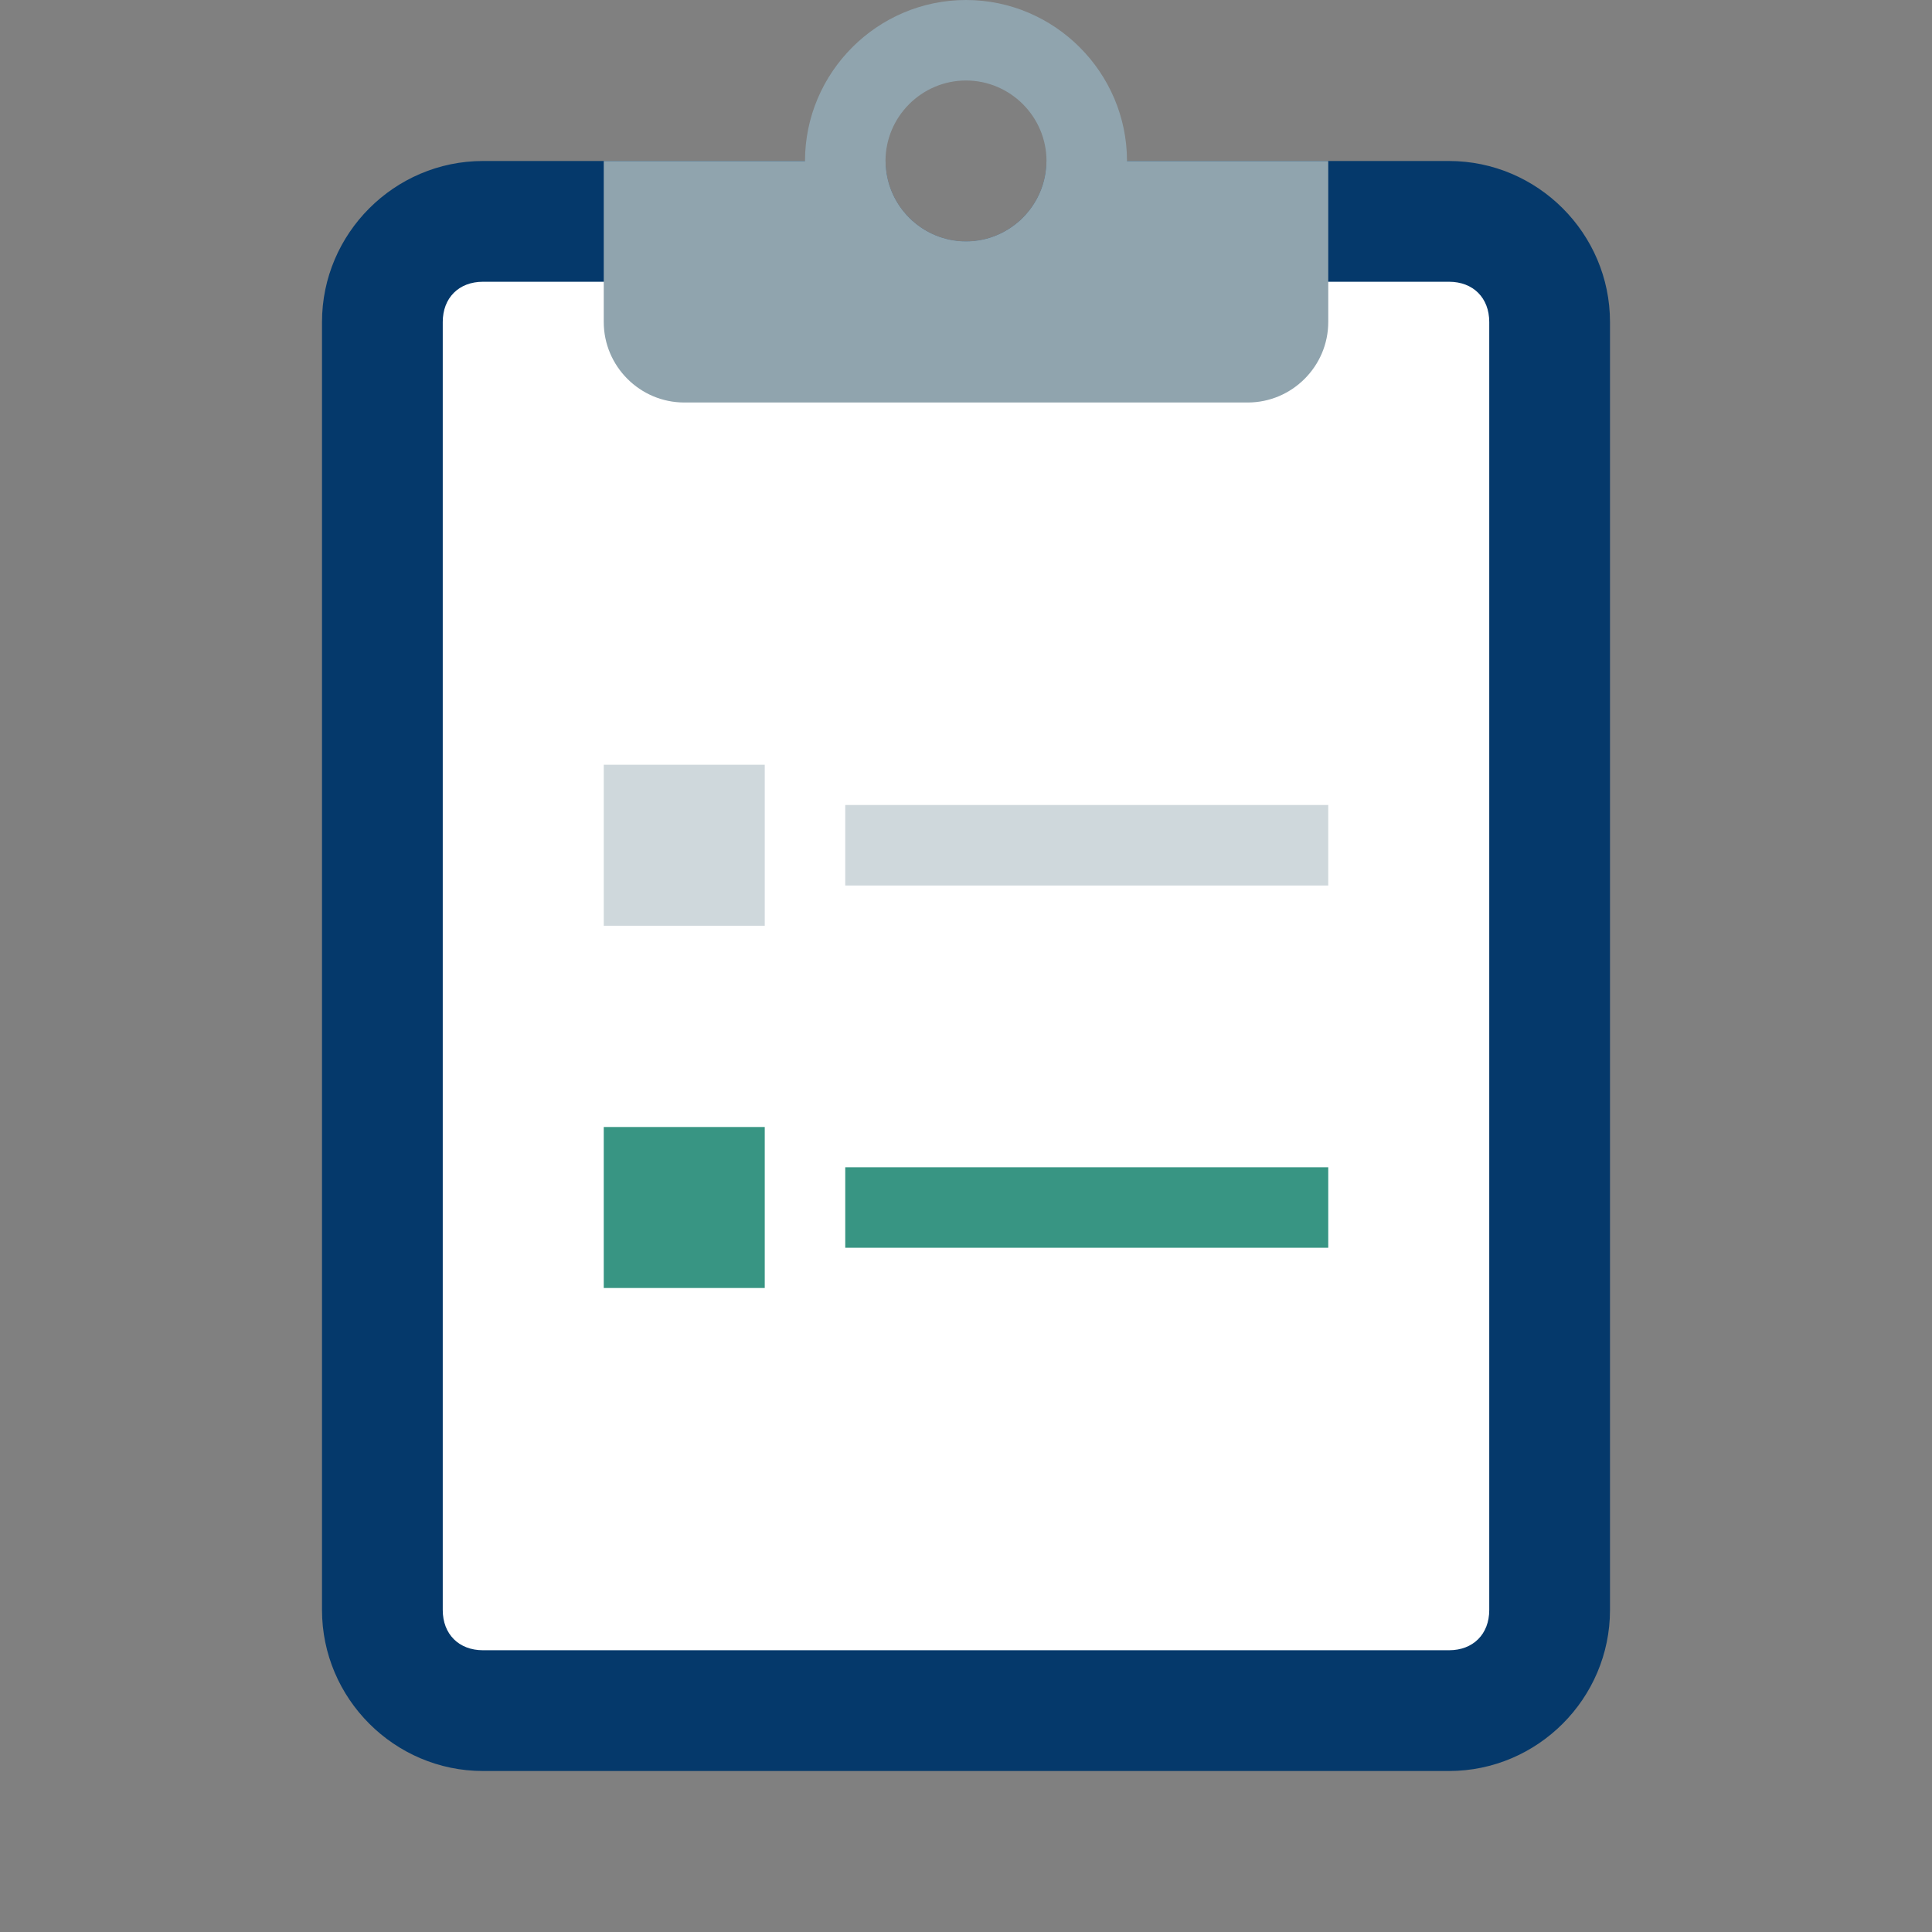 <!DOCTYPE svg PUBLIC "-//W3C//DTD SVG 1.1//EN" "http://www.w3.org/Graphics/SVG/1.1/DTD/svg11.dtd">
<!-- Uploaded to: SVG Repo, www.svgrepo.com, Transformed by: SVG Repo Mixer Tools -->
<svg width="800px" height="800px" viewBox="0 0 1024 1024" class="icon" version="1.1" xmlns="http://www.w3.org/2000/svg" fill="#000000">
<rect x="0" y="0" width="1024" height="1024" fill="#808080" stroke="none"/>
<g id="SVGRepo_bgCarrier" stroke-width="0"/>
<g id="SVGRepo_tracerCarrier" stroke-linecap="round" stroke-linejoin="round"/>
<g id="SVGRepo_iconCarrier">
<path d="M768 85.333H554.667c0 23.467-19.2 42.667-42.667 42.667s-42.667-19.2-42.667-42.667H256C209.067 85.333 170.667 123.733 170.667 170.667v682.667c0 46.933 38.4 85.333 85.333 85.333h512c46.933 0 85.333-38.4 85.333-85.333V170.667c0-46.933-38.4-85.333-85.333-85.333z" fill="#05396b"/>
<path d="M768 874.667H256c-12.8 0-21.333-8.533-21.333-21.333V170.667c0-12.8 8.533-21.333 21.333-21.333h512c12.8 0 21.333 8.533 21.333 21.333v682.667c0 12.8-8.533 21.333-21.333 21.333z" fill="#FFFFFF"/>
<path d="M554.667 85.333c0 23.467-19.2 42.667-42.667 42.667s-42.667-19.2-42.667-42.667h-149.333v85.333c0 23.467 19.2 42.667 42.667 42.667h298.667c23.467 0 42.667-19.2 42.667-42.667V85.333h-149.333z" fill="#90A4AE"/>
<path d="M512 0c-46.933 0-85.333 38.4-85.333 85.333s38.4 85.333 85.333 85.333 85.333-38.4 85.333-85.333-38.4-85.333-85.333-85.333z m0 128c-23.467 0-42.667-19.2-42.667-42.667s19.2-42.667 42.667-42.667 42.667 19.2 42.667 42.667-19.2 42.667-42.667 42.667z" fill="#90A4AE"/>
<path d="M448 426.667h256v42.667H448zM320 405.333h85.333v85.333h-85.333z" fill="#CFD8DC"/>
<path d="M448 618.667h256v42.667H448zM320 597.333h85.333v85.333h-85.333z" fill="#389583"/>
</g>
</svg>